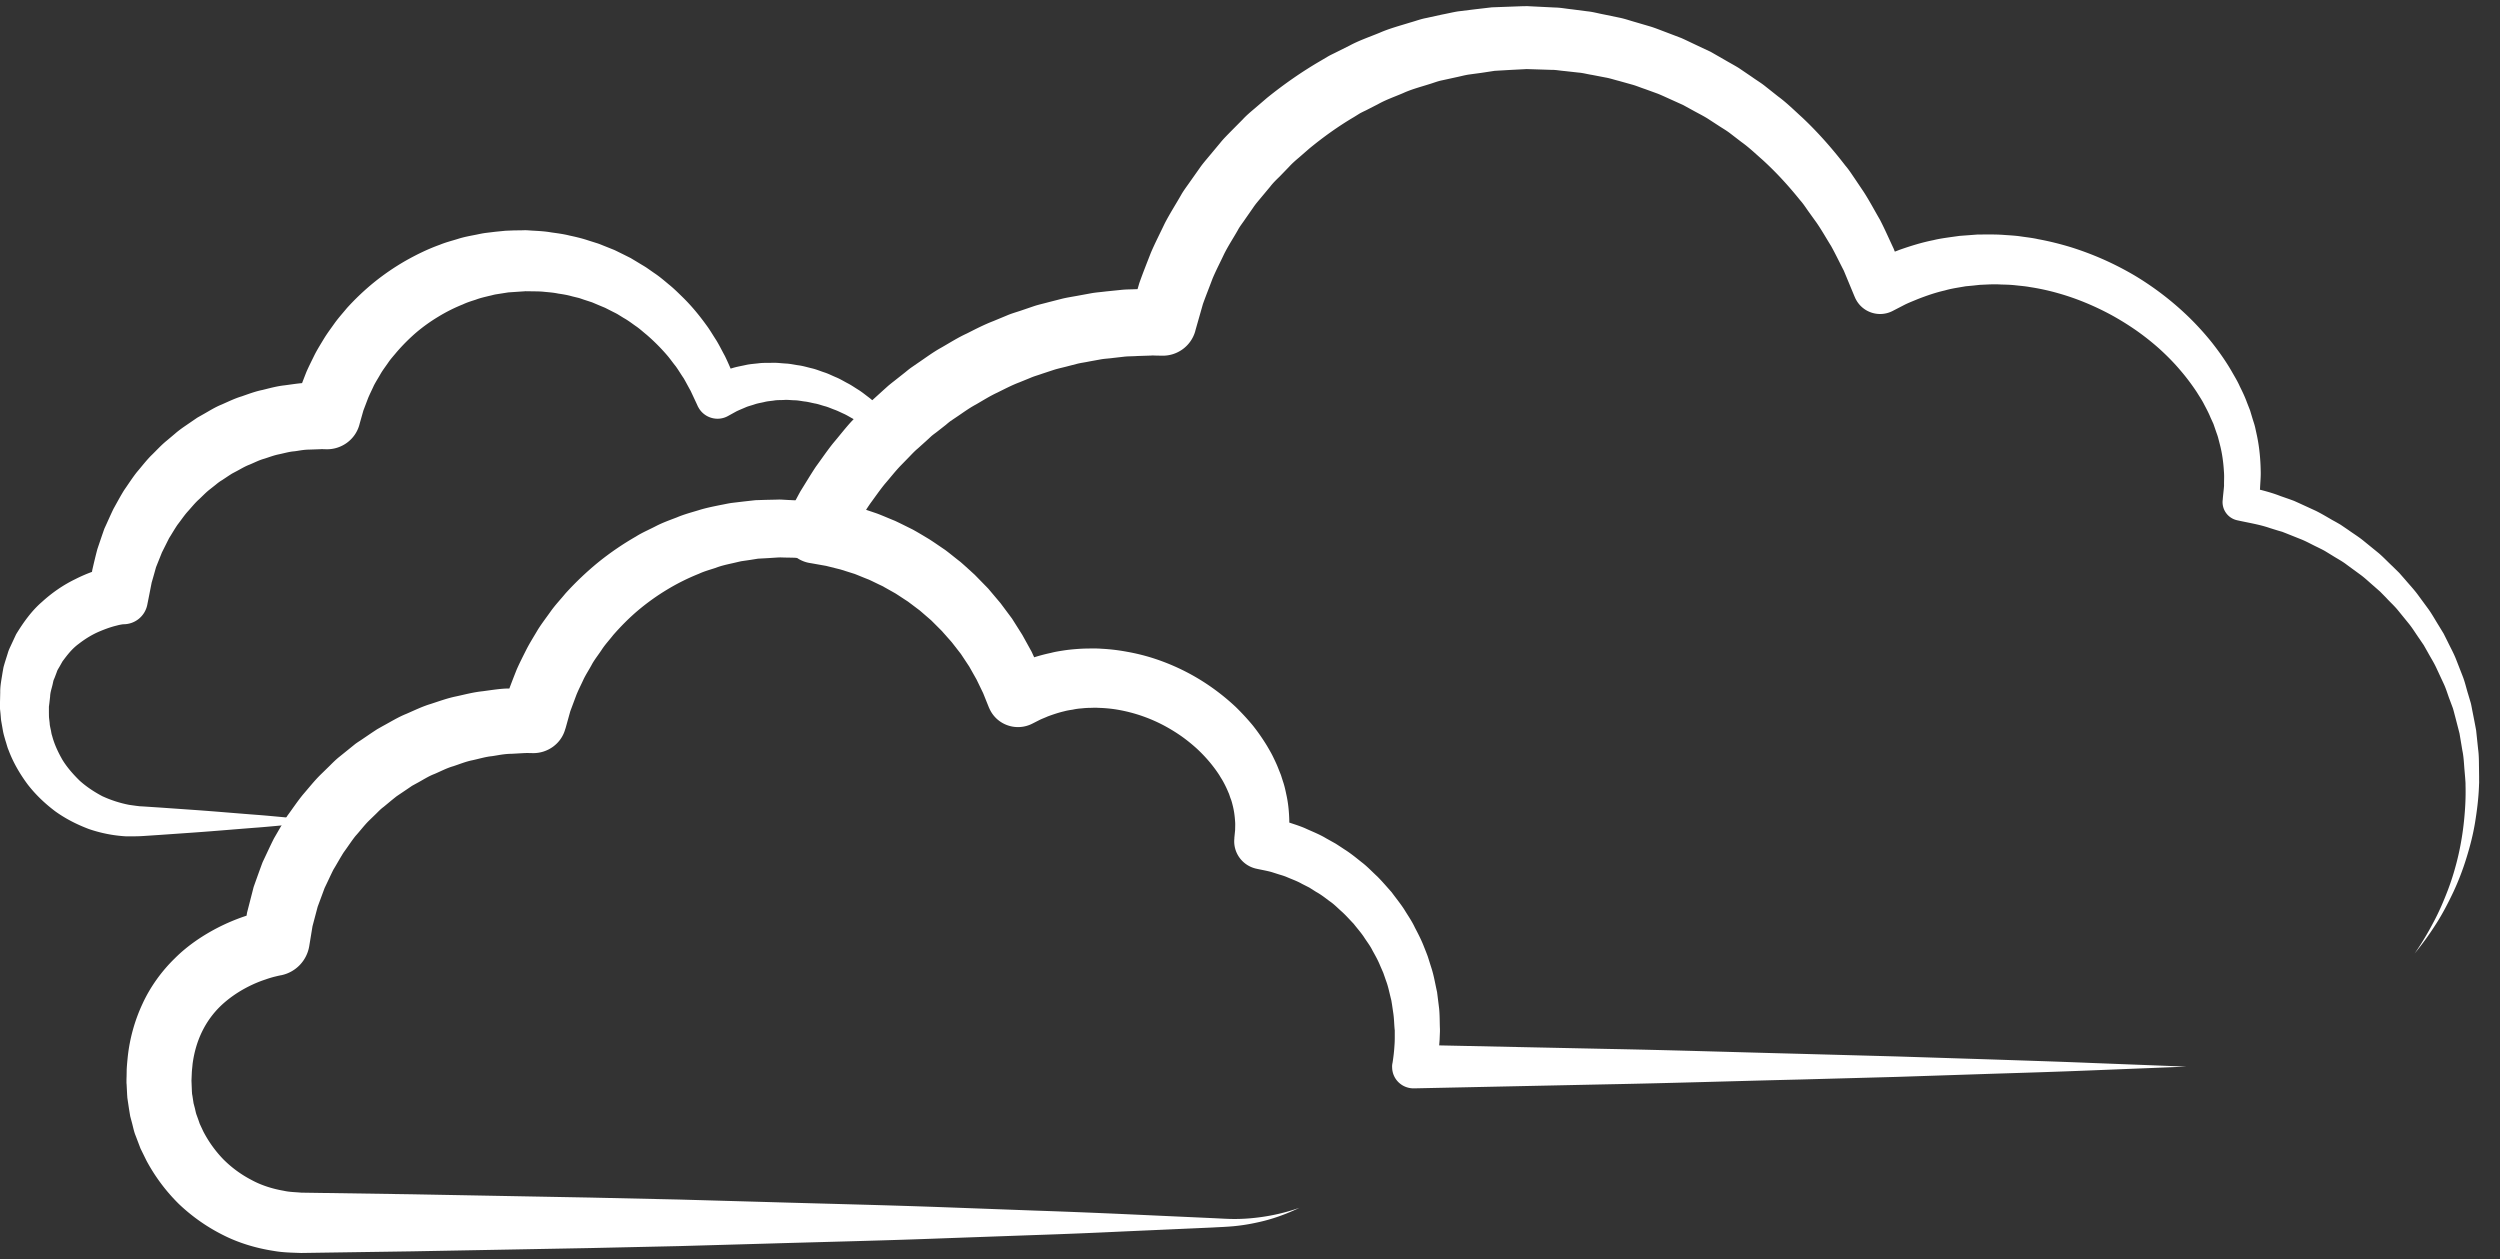 <svg fill="none" xmlns="http://www.w3.org/2000/svg" viewBox="0 0 407 205"><rect x="0" y="0" width="407" height="205" fill="#333333" stroke="none"/><g clip-path="url(#clip0_263_87)" fill="#fff"><path d="m230.754 167.826-.285-2.687-.499-2.634c-.196-.872-.463-1.726-.694-2.58-.286-.837-.624-1.655-.927-2.491-.356-.801-.766-1.584-1.14-2.385-.41-.783-.891-1.513-1.336-2.278-.463-.729-.997-1.423-1.496-2.153-.535-.676-1.122-1.335-1.675-1.993-.605-.641-1.229-1.246-1.852-1.851l-1.978-1.69-2.101-1.495-2.227-1.299-2.334-1.103-2.387-.908-2.458-.712-2.494-.48a1.987 1.987 0 0 1-1.603-2.082l.018-.214c.035-.516.089-1.014.124-1.53-.017-.516.018-1.015-.035-1.531-.089-1.014-.232-2.028-.517-3.007-.142-.498-.267-.996-.463-1.459l-.267-.73-.339-.694a10.15 10.15 0 0 0-.712-1.388c-.232-.462-.534-.872-.819-1.317a21.34 21.34 0 0 0-1.907-2.473 29.446 29.446 0 0 0-4.738-4.146 31.78 31.78 0 0 0-2.69-1.638 28.197 28.197 0 0 0-5.842-2.277 26.349 26.349 0 0 0-3.047-.623 22.056 22.056 0 0 0-3.063-.214c-.517-.035-1.016 0-1.532.018-.499.018-1.016.071-1.515.142-.498.036-.997.125-1.496.232-.481.089-.98.178-1.461.32a21.19 21.19 0 0 0-2.832.961c-.463.196-.926.374-1.372.605l-1.318.712a3.755 3.755 0 0 1-5.077-1.531 1.615 1.615 0 0 1-.142-.302l-.107-.214-1.158-2.74c-.481-.89-.908-1.78-1.389-2.634-.552-.836-1.033-1.708-1.603-2.527-.606-.783-1.123-1.619-1.782-2.366-1.265-1.513-2.618-2.954-4.097-4.271-.748-.623-1.461-1.317-2.28-1.869-.784-.605-1.568-1.192-2.423-1.69l-1.247-.801c-.409-.25-.855-.463-1.282-.694l-1.3-.694-1.354-.587c-.446-.196-.891-.41-1.336-.588l-1.39-.48c-.463-.16-.926-.338-1.389-.463l-1.425-.373c-.927-.285-1.888-.445-2.85-.605-.962-.214-1.942-.303-2.904-.392-.962-.142-1.942-.142-2.921-.16l-.731-.018-.356-.018h-.053.178-.018l-.107.018h-.196l-1.657.107-1.638.089-1.336.213-1.354.196c-.446.09-.927.214-1.407.32-.945.214-1.889.41-2.797.766-.909.302-1.853.551-2.726.96a35.132 35.132 0 0 0-5.183 2.58 37.342 37.342 0 0 0-4.685 3.346c-1.479 1.246-2.833 2.616-4.097 4.058-.588.765-1.247 1.459-1.782 2.26-.516.8-1.122 1.548-1.603 2.366-.445.855-.98 1.655-1.407 2.51-.392.872-.837 1.708-1.194 2.598l-.997 2.669-.766 2.758-.054.143c-.659 2.402-2.885 3.95-5.272 3.914l-.82-.017h-.107l-.053-.018h-.018c-.231.018.303 0 .232 0h-.018l-.25.018-.463.017-1.906.107c-1.39.018-2.244.249-3.277.392-.98.089-2.084.427-3.153.658-1.087.214-2.102.641-3.136.979-1.068.302-2.048.836-3.063 1.263-1.033.392-1.942 1.015-2.922 1.531l-.712.391-.677.463-1.372.925c-.231.16-.463.303-.677.481l-.641.516-1.265 1.05c-.445.32-.837.729-1.211 1.103l-1.194 1.157c-.766.765-1.425 1.655-2.173 2.473-.677.854-1.265 1.78-1.924 2.669-.587.926-1.104 1.887-1.674 2.812-.499.997-.944 1.993-1.425 2.972l-1.14 3.078-.838 3.168-.534 3.256a5.807 5.807 0 0 1-4.56 4.716h-.036l-.498.107-.66.16c-.463.125-.926.267-1.371.427-.927.303-1.817.676-2.672 1.103-1.71.855-3.26 1.922-4.56 3.15-2.583 2.474-4.133 5.712-4.632 9.521-.035.48-.107.961-.125 1.441l-.053 1.246.071 1.797c.018.142.018.338.036.427l.053.285.178 1.174.178.677c.125.444.179.907.357 1.334.16.445.32.872.463 1.317l.588 1.263a19.428 19.428 0 0 0 3.26 4.538 18.444 18.444 0 0 0 4.524 3.328c1.64.907 3.474 1.477 5.326 1.797.927.214 1.889.214 2.833.303l18.08.267 28.947.533 14.482.321 14.465.409c9.655.285 19.292.498 28.947.854l14.482.534c4.809.16 9.637.356 14.464.57l14.465.658c1.211.053 2.44.142 3.598.142 1.176 0 2.369-.071 3.563-.213a32.146 32.146 0 0 0 7-1.602c-2.173 1.05-4.489 1.887-6.876 2.385a30.947 30.947 0 0 1-3.634.587c-1.246.125-2.44.16-3.651.231l-14.465.641a994.87 994.87 0 0 1-14.464.587l-14.482.516c-9.655.374-19.292.588-28.947.872l-14.465.41-14.482.32-28.947.534-14.464.213-3.634.054c-1.46-.054-2.921-.072-4.364-.321-2.904-.445-5.754-1.281-8.373-2.616a29.714 29.714 0 0 1-7.178-5.053 29.488 29.488 0 0 1-5.255-7.029l-.98-1.994-.784-2.064c-.285-.676-.41-1.406-.605-2.117l-.285-1.068-.197-1.192-.178-1.193-.089-.605c-.018-.213-.018-.32-.035-.48l-.09-1.797-.017-.107v-.641l.018-.534.017-1.067c.036-.712.107-1.424.179-2.136a27.345 27.345 0 0 1 2.387-8.541c1.264-2.759 3.1-5.303 5.255-7.403 2.137-2.136 4.631-3.791 7.214-5.107a32.787 32.787 0 0 1 4.008-1.691 36.094 36.094 0 0 1 2.084-.641c.356-.089.713-.178 1.087-.267l.57-.124c.231-.054.356-.071.712-.125l-4.596 4.734.695-4.235 1.069-4.164c.48-1.353.962-2.705 1.46-4.04.624-1.299 1.212-2.616 1.853-3.879.73-1.246 1.425-2.492 2.191-3.702.855-1.156 1.64-2.349 2.548-3.452.944-1.085 1.834-2.224 2.85-3.221l1.532-1.495c.516-.516 1.015-1.014 1.585-1.459l2.512-2.029c.285-.213.588-.409.89-.605l1.782-1.21.89-.587.944-.534c1.265-.676 2.477-1.441 3.813-1.975 1.318-.569 2.618-1.21 3.99-1.619 1.371-.445 2.725-.944 4.132-1.228 1.408-.303 2.762-.676 4.311-.837 1.479-.195 3.118-.462 4.276-.444l1.888-.072.48-.017.25-.018h.517l1.069.035-5.327 4.04 1.051-3.559c.41-1.157.873-2.314 1.319-3.452.498-1.139 1.068-2.243 1.62-3.346.57-1.103 1.23-2.135 1.853-3.203.66-1.05 1.425-2.029 2.138-3.043.712-.996 1.567-1.886 2.351-2.847a50.02 50.02 0 0 1 5.362-5.09 47.18 47.18 0 0 1 6.092-4.164c1.033-.658 2.191-1.139 3.278-1.708 1.104-.57 2.262-.979 3.42-1.424 1.122-.48 2.333-.8 3.509-1.156 1.176-.374 2.369-.605 3.581-.855.605-.106 1.193-.249 1.817-.338l1.941-.231 1.924-.214 1.657-.053 1.656-.035.606-.018.463.017.926.054c1.212.053 2.441.107 3.652.302 1.212.16 2.423.303 3.616.588 1.194.267 2.405.516 3.563.907l1.746.534c.588.178 1.14.427 1.71.64l1.71.66c.552.248 1.104.533 1.657.782l1.638.8 1.586.926c.516.303 1.051.587 1.55.926l1.514 1.032c1.015.658 1.959 1.423 2.885 2.188.98.73 1.835 1.584 2.708 2.42 1.746 1.673 3.313 3.506 4.756 5.428.748.961 1.372 1.993 2.049 2.99.641 1.014 1.193 2.082 1.781 3.114.535 1.068 1.015 2.171 1.532 3.256.428 1.121.837 2.243 1.247 3.364l-5.326-2.047 1.817-.836c.605-.267 1.247-.481 1.87-.712a25.562 25.562 0 0 1 3.848-1.05c.641-.16 1.3-.249 1.959-.338.642-.089 1.301-.16 1.96-.178.659-.053 1.318-.089 1.977-.053.659 0 1.318 0 1.96.071 1.318.071 2.618.249 3.883.516 1.265.249 2.529.569 3.741.979 2.458.8 4.791 1.868 6.965 3.203a32.827 32.827 0 0 1 3.153 2.153 29.753 29.753 0 0 1 2.868 2.527 28.596 28.596 0 0 1 4.667 6.05c.303.57.623 1.121.89 1.709.268.569.535 1.156.749 1.779l.338.89.285.943c.196.623.321 1.246.445 1.886a21.73 21.73 0 0 1 .374 3.88c0 .64-.071 1.299-.106 1.939-.072.641-.196 1.282-.303 1.922l-1.586-2.295 2.779.747 2.69.997 2.601 1.21 2.458 1.441 2.316 1.655 2.155 1.833c.659.658 1.336 1.317 1.977 1.993.606.73 1.212 1.424 1.8 2.153.516.765 1.086 1.513 1.585 2.296.463.8.962 1.601 1.389 2.42.375.836.802 1.655 1.158 2.509.303.872.642 1.726.909 2.598.231.89.499 1.78.695 2.669.142.89.338 1.798.445 2.687.071.926.16 1.833.214 2.723l-.036 2.705Z"/><path d="M393.106 155.227a48.223 48.223 0 0 0 3.028-5.018c.926-1.709 1.692-3.506 2.387-5.321 1.372-3.63 2.227-7.421 2.618-11.229.196-1.922.303-3.826.25-5.747 0-.214 0-.517-.018-.677l-.053-.729-.125-1.46c-.071-.978-.125-1.957-.321-2.865l-.463-2.776-.712-2.758c-.125-.445-.232-.925-.374-1.37l-.499-1.335c-.339-.872-.588-1.797-.998-2.651l-1.193-2.563c-.392-.854-.909-1.655-1.354-2.473l-.695-1.228-.801-1.175c-.535-.765-1.016-1.565-1.604-2.295l-1.781-2.189c-.588-.73-1.3-1.352-1.924-2.046l-.98-.997-1.051-.925c-.712-.605-1.389-1.264-2.137-1.815l-2.262-1.655c-.731-.57-1.568-.997-2.352-1.495l-1.193-.73c-.41-.231-.82-.427-1.247-.64-.837-.392-1.639-.854-2.494-1.21l-2.583-1.032-.641-.25-.677-.195-1.318-.41c-1.746-.605-3.581-.872-5.38-1.28a3.021 3.021 0 0 1-2.316-3.186l.018-.143c.053-.765.16-1.512.214-2.277-.018-.748.053-1.513-.018-2.278-.089-1.513-.285-3.025-.677-4.502l-.285-1.104c-.107-.373-.249-.73-.374-1.103l-.374-1.085-.481-1.05c-.285-.712-.659-1.406-1.015-2.082-.339-.694-.784-1.335-1.194-2.011a35.56 35.56 0 0 0-2.832-3.737c-1.016-1.192-2.138-2.314-3.314-3.381a41.723 41.723 0 0 0-3.705-2.936 44.976 44.976 0 0 0-4.043-2.51 44.322 44.322 0 0 0-4.258-2.028 40.203 40.203 0 0 0-4.471-1.548 37.086 37.086 0 0 0-4.596-.997c-.766-.142-1.55-.196-2.316-.285-.783-.089-1.549-.106-2.333-.124-.766-.054-1.55-.036-2.316 0l-1.158.053-1.158.125-1.14.106-1.14.196c-.748.125-1.514.267-2.244.48-1.496.339-2.939.837-4.364 1.389-.713.302-1.426.57-2.12.907l-2.031 1.05c-2.173 1.121-4.863.267-5.985-1.904-.071-.107-.107-.231-.161-.338l-.071-.16-1.728-4.164c-.694-1.335-1.336-2.687-2.066-4.004-.802-1.281-1.532-2.598-2.387-3.826l-1.318-1.833c-.428-.605-.837-1.246-1.336-1.797-1.888-2.35-3.919-4.574-6.128-6.584-1.14-.997-2.209-2.03-3.438-2.901l-1.781-1.37c-.588-.463-1.247-.837-1.871-1.246l-1.888-1.228c-.641-.391-1.3-.73-1.959-1.085l-1.978-1.086-2.048-.925c-.677-.303-1.354-.623-2.049-.908l-2.102-.765c-.712-.231-1.407-.534-2.12-.73l-2.155-.604c-.73-.178-1.443-.428-2.173-.552l-2.209-.427c-.73-.107-1.443-.32-2.191-.374l-2.245-.25c-.73-.053-1.478-.213-2.226-.195l-2.227-.071-1.692-.053h-.071c.445-.018.106 0 .195 0h-.195l-.303.017-2.441.125-2.44.142-2.102.32-2.102.285c-.713.107-1.461.32-2.173.463l-2.191.48c-.731.143-1.408.428-2.138.641-1.407.445-2.85.819-4.204 1.441-1.372.588-2.779 1.068-4.079 1.798l-1.978 1.014c-.338.16-.676.32-.997.498l-.944.588c-2.565 1.512-4.97 3.238-7.268 5.125l-1.674 1.459c-.571.48-1.123.96-1.622 1.512l-1.549 1.602c-.535.516-1.069 1.032-1.514 1.62l-1.425 1.708c-.464.57-.962 1.12-1.372 1.744l-1.265 1.815c-.41.623-.891 1.192-1.229 1.85-.73 1.282-1.55 2.527-2.209 3.844-.623 1.335-1.318 2.652-1.888 4.004-.517 1.388-1.069 2.758-1.568 4.146l-1.211 4.253-.053.214a5.49 5.49 0 0 1-5.416 3.95l-.979-.017-.499-.018h-.071.178-.178l-.285.018-2.174.07c-.694.054-1.496.036-2.119.108l-1.871.213c-.641.09-1.247.107-1.888.214l-1.96.356c-.641.142-1.3.213-1.941.373l-1.924.498c-.641.16-1.283.303-1.906.499l-1.888.623c-.624.231-1.265.391-1.871.658l-1.834.747c-1.23.463-2.405 1.086-3.599 1.673-1.193.552-2.316 1.264-3.456 1.922-1.175.623-2.226 1.424-3.331 2.153l-.819.552c-.267.196-.517.41-.766.623l-1.568 1.228c-.267.195-.534.391-.783.605l-.731.676-1.46 1.317c-.517.427-.962.907-1.426 1.388l-1.389 1.423c-.908.944-1.71 1.993-2.583 2.99-.837 1.032-1.585 2.118-2.369 3.185-.748 1.086-1.425 2.225-2.156 3.328l-1.888 3.488-3.99-7.545 3.1.57 3.063.782c.998.32 1.996.658 2.993.997.98.373 1.942.8 2.922 1.192.944.445 1.888.925 2.832 1.388.908.498 1.817 1.05 2.707 1.584.891.57 1.746 1.174 2.619 1.761.837.623 1.639 1.3 2.476 1.94.784.676 1.55 1.388 2.334 2.1l2.191 2.242 2.013 2.385 1.87 2.509 1.674 2.651 1.515 2.741 1.3 2.829 1.104 2.936-7.054-2.722 1.871-.908c.623-.285 1.282-.516 1.924-.783a28.02 28.02 0 0 1 4.008-1.157c.659-.178 1.353-.284 2.03-.391.695-.107 1.39-.178 2.067-.231a26.793 26.793 0 0 1 2.066-.089 19.975 19.975 0 0 1 2.066.035c1.372.071 2.744.232 4.08.481a33.42 33.42 0 0 1 3.954.943 35.409 35.409 0 0 1 7.375 3.239 35.156 35.156 0 0 1 3.349 2.224 35.843 35.843 0 0 1 3.099 2.598c.962.943 1.889 1.94 2.761 2.99a32.422 32.422 0 0 1 2.352 3.381c.338.587.695 1.174.997 1.815.303.623.606 1.263.855 1.922l.392.978.321 1.015c.232.658.392 1.37.534 2.064.321 1.406.463 2.847.499 4.289.018.729-.036 1.459-.071 2.171-.071.729-.196 1.441-.285 2.171l-3.474-5.019c1.122.285 2.28.534 3.385.89l1.656.552c.553.196 1.105.391 1.621.64 1.069.481 2.156.908 3.153 1.513l1.532.854c.481.303.962.623 1.443.943.998.623 1.888 1.353 2.797 2.082.926.694 1.71 1.548 2.565 2.331.819.819 1.568 1.709 2.334 2.563.677.925 1.407 1.815 2.048 2.794.588.979 1.265 1.922 1.746 2.972.534 1.014 1.069 2.046 1.478 3.114.214.534.428 1.067.624 1.601l.516 1.637c.375 1.104.588 2.225.82 3.346l.178.836.321 2.563c.124 1.139.089 2.278.142 3.416v.428l-.018.409-.035.872a54.596 54.596 0 0 1-.143 1.708 35.97 35.97 0 0 1-.534 3.363l-3.492-4.199 31.441.658c10.474.196 20.948.534 31.441.801l15.711.427 15.729.498c5.237.178 10.474.338 15.712.552l15.711.605-15.711.623c-5.238.213-10.475.374-15.712.534l-15.729.516-15.711.427c-10.493.249-20.967.587-31.441.783l-31.441.658c-1.941.036-3.527-1.477-3.562-3.399-.018-.213 0-.427.035-.622l.036-.178c.142-.89.249-1.798.303-2.705.035-.445.053-.89.053-1.353v-1.174l-.018-.16c-.089-.908-.089-1.815-.231-2.705l-.196-1.335-.107-.658-.16-.659c-.214-.872-.392-1.744-.713-2.58l-.445-1.281-.535-1.228c-.338-.836-.783-1.619-1.211-2.385-.392-.818-.962-1.512-1.443-2.277-.499-.73-1.104-1.406-1.639-2.1-.623-.641-1.211-1.317-1.87-1.922-.677-.587-1.283-1.246-2.031-1.744-.712-.534-1.407-1.086-2.191-1.513l-1.122-.711-1.194-.605c-.766-.445-1.603-.73-2.422-1.086-.41-.178-.82-.302-1.247-.427l-1.283-.409c-.837-.232-1.728-.374-2.583-.57-2.244-.551-3.705-2.651-3.473-4.893v-.125l.125-1.281c0-.445.035-.872 0-1.299-.054-.872-.161-1.744-.375-2.598-.106-.427-.213-.872-.391-1.282l-.214-.64-.267-.623a16.453 16.453 0 0 0-.606-1.246c-.214-.427-.481-.801-.713-1.21-1.015-1.566-2.28-3.043-3.705-4.36a27.882 27.882 0 0 0-2.28-1.85 27.894 27.894 0 0 0-2.494-1.584 25.27 25.27 0 0 0-8.265-2.901 22.124 22.124 0 0 0-2.868-.267c-.481-.035-.944-.017-1.425 0-.481 0-.944.036-1.425.089a9.051 9.051 0 0 0-1.39.196c-.463.071-.944.142-1.389.267-.926.214-1.817.516-2.69.836-.428.196-.873.356-1.283.552l-1.264.641c-2.512 1.263-5.576.267-6.841-2.225-.071-.124-.124-.267-.196-.409l-.035-.089-.909-2.26-1.068-2.207-1.194-2.117-1.354-2.047-1.496-1.922-1.621-1.832-1.728-1.727-1.853-1.601-1.941-1.46c-.695-.444-1.372-.907-2.049-1.334l-2.12-1.192c-.748-.338-1.46-.712-2.208-1.05-.749-.285-1.497-.605-2.263-.908l-2.316-.73-2.351-.587-2.405-.427-.32-.053c-2.815-.498-4.685-3.185-4.186-5.98.089-.533.267-1.05.516-1.512.73-1.388 1.461-2.794 2.209-4.164.837-1.334 1.639-2.687 2.512-4.004.926-1.263 1.817-2.58 2.796-3.808 1.016-1.192 1.978-2.456 3.046-3.612l1.639-1.709c.552-.57 1.087-1.138 1.675-1.672l1.745-1.584.891-.8c.303-.25.606-.5.909-.73l1.87-1.477c.303-.25.606-.499.926-.73l.98-.676c1.3-.872 2.565-1.833 3.955-2.598 1.371-.783 2.707-1.638 4.15-2.296 1.407-.712 2.815-1.441 4.293-2.01l2.191-.908c.731-.32 1.496-.534 2.245-.783l2.244-.766c.766-.249 1.532-.409 2.298-.622l2.298-.588c.766-.178 1.55-.302 2.334-.444l2.333-.428c.784-.142 1.621-.195 2.441-.302l2.458-.25c.819-.088 1.478-.07 2.226-.106l2.174-.071.267-.018h.481l.605.018 1.176.018-5.469 4.164 1.479-5.09c.588-1.672 1.247-3.31 1.888-4.965.695-1.619 1.514-3.203 2.263-4.787.819-1.583 1.781-3.078 2.654-4.608.427-.766.979-1.46 1.478-2.19l1.532-2.17c.499-.73 1.087-1.388 1.657-2.082l1.692-2.029c.552-.694 1.194-1.317 1.799-1.94l1.871-1.886c.605-.658 1.282-1.228 1.959-1.797l2.013-1.726c2.761-2.225 5.665-4.253 8.729-6.033l1.14-.676c.392-.231.783-.41 1.175-.605l2.387-1.192c1.55-.837 3.242-1.406 4.881-2.082 1.621-.712 3.331-1.157 5.041-1.69.838-.232 1.675-.553 2.548-.713l2.6-.57c.873-.16 1.71-.373 2.601-.515l2.743-.338 2.744-.32 2.458-.09 2.44-.089h.303l.446-.017h.089l.659.035 3.972.196c.873.018 1.746.196 2.636.285l2.619.338c.873.089 1.728.338 2.601.498l2.583.534c.873.178 1.71.48 2.547.712l2.547.747c.838.267 1.657.605 2.476.908l2.476.943c.802.356 1.586.747 2.387 1.12l2.387 1.122 2.298 1.317c.748.445 1.532.854 2.28 1.317l2.174 1.477c.712.516 1.478.96 2.155 1.512l2.066 1.637c1.408 1.032 2.655 2.278 3.955 3.453 2.547 2.402 4.863 5.036 7.001 7.812.57.658 1.033 1.388 1.532 2.117l1.46 2.171c.944 1.46 1.764 3.025 2.637 4.52.801 1.548 1.496 3.15 2.244 4.734a199.931 199.931 0 0 1 1.853 4.876l-6.199-2.403 2.6-1.228c.873-.409 1.782-.711 2.672-1.067 1.817-.64 3.652-1.21 5.54-1.584.927-.231 1.871-.356 2.833-.498l1.425-.196 2.85-.214 1.425-.017c.962 0 1.906 0 2.868.07.944.072 1.888.108 2.832.25.927.142 1.871.231 2.797.445 1.853.338 3.687.8 5.487 1.352a50.604 50.604 0 0 1 5.254 1.993 50.24 50.24 0 0 1 4.97 2.563 48.538 48.538 0 0 1 8.854 6.798 45.934 45.934 0 0 1 3.758 4.146c1.158 1.477 2.245 3.007 3.189 4.644.463.819.962 1.62 1.336 2.474.427.854.837 1.708 1.158 2.598l.516 1.317.41 1.37c.143.463.303.908.41 1.37l.303 1.388c.391 1.869.57 3.79.605 5.695.036.96-.071 1.922-.107 2.865-.089.96-.267 1.904-.392 2.847l-2.315-3.31c2.03.534 4.079.943 6.021 1.708l1.478.516.731.267.712.32 2.832 1.3c.927.462 1.817.996 2.708 1.512.463.25.908.499 1.354.766l1.282.871c.838.606 1.728 1.14 2.512 1.798l2.405 1.957c.784.676 1.478 1.424 2.227 2.118l1.104 1.085 1.015 1.157c.659.783 1.372 1.53 1.978 2.349l1.817 2.474c.587.836 1.086 1.743 1.621 2.598l.801 1.316.677 1.353c.445.925.944 1.815 1.318 2.758l1.105 2.83c.374.943.588 1.957.89 2.918l.428 1.441c.125.499.196.997.303 1.495.196.997.392 1.975.57 2.972l.32 3.043c.143 1.032.125 1.993.143 2.972l.018 1.477v.729c.018.338-.018.516-.018.801-.071 1.993-.321 3.986-.641 5.961-.321 1.958-.82 3.898-1.408 5.784a42.51 42.51 0 0 1-2.137 5.552c-.855 1.797-1.764 3.559-2.833 5.214a47.808 47.808 0 0 1-3.455 4.769Z"/><path d="M132.852 86.467c.303-.783.606-1.566.927-2.35.338-.765.677-1.53 1.051-2.295.73-1.513 1.496-3.043 2.387-4.484a61.932 61.932 0 0 1 6.021-8.31l-.089 2.384c-.446-.392-.856-.8-1.301-1.175-.463-.355-.908-.73-1.389-1.05-.499-.32-.962-.658-1.461-.943-.517-.267-1.015-.587-1.532-.836-.534-.231-1.033-.498-1.568-.694-.552-.196-1.068-.445-1.621-.587-.552-.143-1.068-.356-1.638-.445-.553-.107-1.105-.267-1.657-.32-.552-.072-1.104-.196-1.657-.196-.552-.018-1.104-.09-1.656-.054-.553.036-1.105 0-1.639.09-.535.088-1.087.106-1.603.249-.517.124-1.051.195-1.568.373-.499.178-1.015.285-1.496.499-.481.213-.98.409-1.461.64l-1.389.765c-1.693.943-3.848.32-4.792-1.37-.036-.071-.089-.142-.125-.231l-.16-.356-.998-2.136c-.392-.694-.748-1.388-1.14-2.064-.445-.64-.837-1.317-1.3-1.957-.499-.605-.926-1.246-1.443-1.833a31.893 31.893 0 0 0-3.296-3.292c-.605-.48-1.157-1.015-1.816-1.442-.624-.445-1.23-.907-1.907-1.28l-.979-.606c-.339-.196-.695-.356-1.033-.534l-1.016-.516-1.069-.445-1.05-.445-1.087-.355c-.357-.107-.713-.25-1.069-.356l-1.104-.267c-.73-.214-1.497-.339-2.245-.445-.73-.16-1.496-.214-2.244-.285-.749-.089-1.514-.071-2.263-.089h-.57l-.285-.018h-.035.196-.107l-.16.018-1.337.089-1.318.089-2.03.32c-.339.054-.713.178-1.087.25-.713.177-1.46.338-2.156.605-.712.23-1.425.444-2.102.765a26.919 26.919 0 0 0-3.99 1.993 27.53 27.53 0 0 0-3.634 2.598 30.992 30.992 0 0 0-3.153 3.15c-.463.569-.98 1.12-1.39 1.726-.409.605-.872 1.192-1.246 1.833-.356.64-.766 1.263-1.105 1.922-.302.676-.64 1.334-.926 2.01l-.784 2.064-.605 2.136-.054.213c-.694 2.456-2.974 4.022-5.415 3.951l-.641-.018h-.125c-.231 0 .303-.018.25-.018h-.036l-.196.018-.374.018-1.532.053c-1.14.018-1.764.196-2.547.285-.749.053-1.604.303-2.44.48-.838.16-1.64.481-2.441.73-.838.231-1.604.64-2.387.961-.802.303-1.514.765-2.28 1.157l-.57.302-.553.356-1.068.712c-.374.214-.713.48-1.034.747l-1.015.801c-.677.534-1.247 1.175-1.888 1.744-.624.605-1.158 1.281-1.746 1.922-.552.64-1.033 1.37-1.567 2.046-.481.712-.909 1.46-1.372 2.19l-1.158 2.313-.962 2.402c-.232.836-.463 1.673-.712 2.51l-.5 2.544-.213 1.067a3.944 3.944 0 0 1-3.901 3.168c-.071 0-.499.071-.802.142-.32.089-.659.161-.997.267-.66.196-1.318.445-1.96.712-1.3.534-2.458 1.264-3.491 2.064-1.105.801-1.87 1.815-2.654 2.865l-.481.855c-.16.284-.357.551-.446.872l-.356.943c-.071.16-.142.32-.196.48l-.107.498c-.142.694-.41 1.335-.427 2.082l-.125 1.086-.071.552v-.178.64c0 .445 0 .926.018 1.317.035.303.07.605.107.908 0 .284.089.658.16.996.089.338.107.712.231 1.032.357 1.388.98 2.705 1.693 3.951.766 1.245 1.745 2.349 2.796 3.381 1.105.996 2.352 1.815 3.688 2.527a19.154 19.154 0 0 0 4.346 1.406l1.14.16.588.071.66.036 2.689.177 5.344.374c3.58.249 7.143.57 10.706.837 1.781.142 3.58.32 5.362.48 1.781.16 3.562.338 5.344.534-1.782.196-3.563.374-5.344.534-1.782.16-3.58.338-5.362.48-3.563.267-7.125.587-10.706.837l-5.344.373-2.69.178-.659.036-.748.018H20.45a22.451 22.451 0 0 1-6.003-1.193c-1.924-.729-3.794-1.672-5.487-2.9-1.674-1.264-3.206-2.723-4.489-4.396-1.247-1.69-2.333-3.541-3.081-5.552-.214-.48-.321-1.014-.5-1.53-.142-.516-.302-.997-.409-1.584l-.303-1.726c-.053-.498-.07-.908-.124-1.352l-.036-.339-.018-.16v-.142l-.018-.231.054-2.349c-.018-1.05.214-2.118.374-3.186l.142-.8c.054-.25.143-.517.214-.783l.499-1.584c.142-.534.41-1.032.641-1.548l.713-1.531c1.175-1.922 2.511-3.808 4.204-5.267 1.656-1.513 3.491-2.776 5.45-3.72a24.82 24.82 0 0 1 2.993-1.28c.5-.179 1.033-.339 1.568-.499.57-.16.997-.285 1.799-.427l-4.097 4.218.48-3.47c.268-1.157.535-2.296.838-3.435.374-1.103.748-2.224 1.14-3.328.499-1.067.962-2.153 1.479-3.22.57-1.015 1.122-2.065 1.745-3.061.677-.961 1.319-1.976 2.049-2.901.766-.89 1.479-1.833 2.316-2.687.855-.819 1.639-1.708 2.565-2.456l1.354-1.139c.445-.391.926-.747 1.407-1.085l1.478-1.014.73-.499.785-.445c1.033-.57 2.03-1.227 3.135-1.672 1.104-.48 2.173-1.015 3.313-1.353 1.122-.391 2.244-.818 3.42-1.05 1.158-.285 2.28-.605 3.58-.747 1.23-.16 2.637-.392 3.563-.392l1.532-.07.392-.019.178-.017h.481l.89.017-5.468 4.165.855-2.972c.356-.961.73-1.922 1.105-2.883.41-.943.89-1.869 1.336-2.794.463-.907 1.015-1.78 1.55-2.67.534-.871 1.157-1.69 1.745-2.526.606-.837 1.3-1.602 1.96-2.403a40.287 40.287 0 0 1 4.47-4.235 39.337 39.337 0 0 1 5.078-3.47c1.799-1.014 3.651-1.922 5.593-2.616.944-.391 1.942-.64 2.921-.943.98-.32 1.995-.498 2.993-.694.517-.107.998-.213 1.532-.285l1.621-.195 1.621-.16 1.354-.054 1.318-.018.57-.017.374.017.766.054c1.015.053 2.03.106 3.046.285.998.142 2.013.266 2.993.516.997.213 1.995.444 2.957.765l1.46.462c.482.143.945.356 1.408.534l1.425.57c.463.213.908.445 1.354.658l1.354.676 1.3.783c.427.267.873.516 1.282.783l1.247.872c.838.552 1.604 1.21 2.37 1.851.783.623 1.496 1.335 2.208 2.029 1.426 1.388 2.708 2.936 3.866 4.537.606.801 1.087 1.655 1.639 2.492.516.836.944 1.726 1.425 2.598.427.872.819 1.797 1.211 2.687.339.925.641 1.868.962 2.794l-5.077-1.958 2.049-.89c.677-.249 1.407-.462 2.102-.676.712-.213 1.443-.338 2.173-.498.713-.16 1.461-.196 2.173-.285.731-.089 1.461-.035 2.191-.07.731-.019 1.461.088 2.174.124.73.035 1.425.213 2.137.302.713.107 1.39.32 2.084.48.695.16 1.354.445 2.013.659.677.214 1.301.552 1.96.819.641.267 1.229.64 1.852.96.624.32 1.194.73 1.782 1.086.587.374 1.122.819 1.674 1.228.552.427 1.051.907 1.568 1.352.498.463.962.98 1.443 1.46.463.516.89 1.067 1.318 1.583l.107.125a1.62 1.62 0 0 1-.179 2.26 79.002 79.002 0 0 0-1.834 1.62 53.247 53.247 0 0 0-1.782 1.708 71.826 71.826 0 0 0-3.349 3.612c-1.051 1.263-2.102 2.545-3.081 3.897-.499.659-.98 1.353-1.443 2.029-.463.694-.926 1.406-1.39 2.1Z"/></g><defs><clipPath id="clip0_263_87"><path fill="#fff" d="M0 0h407v205H0z"/></clipPath></defs></svg>